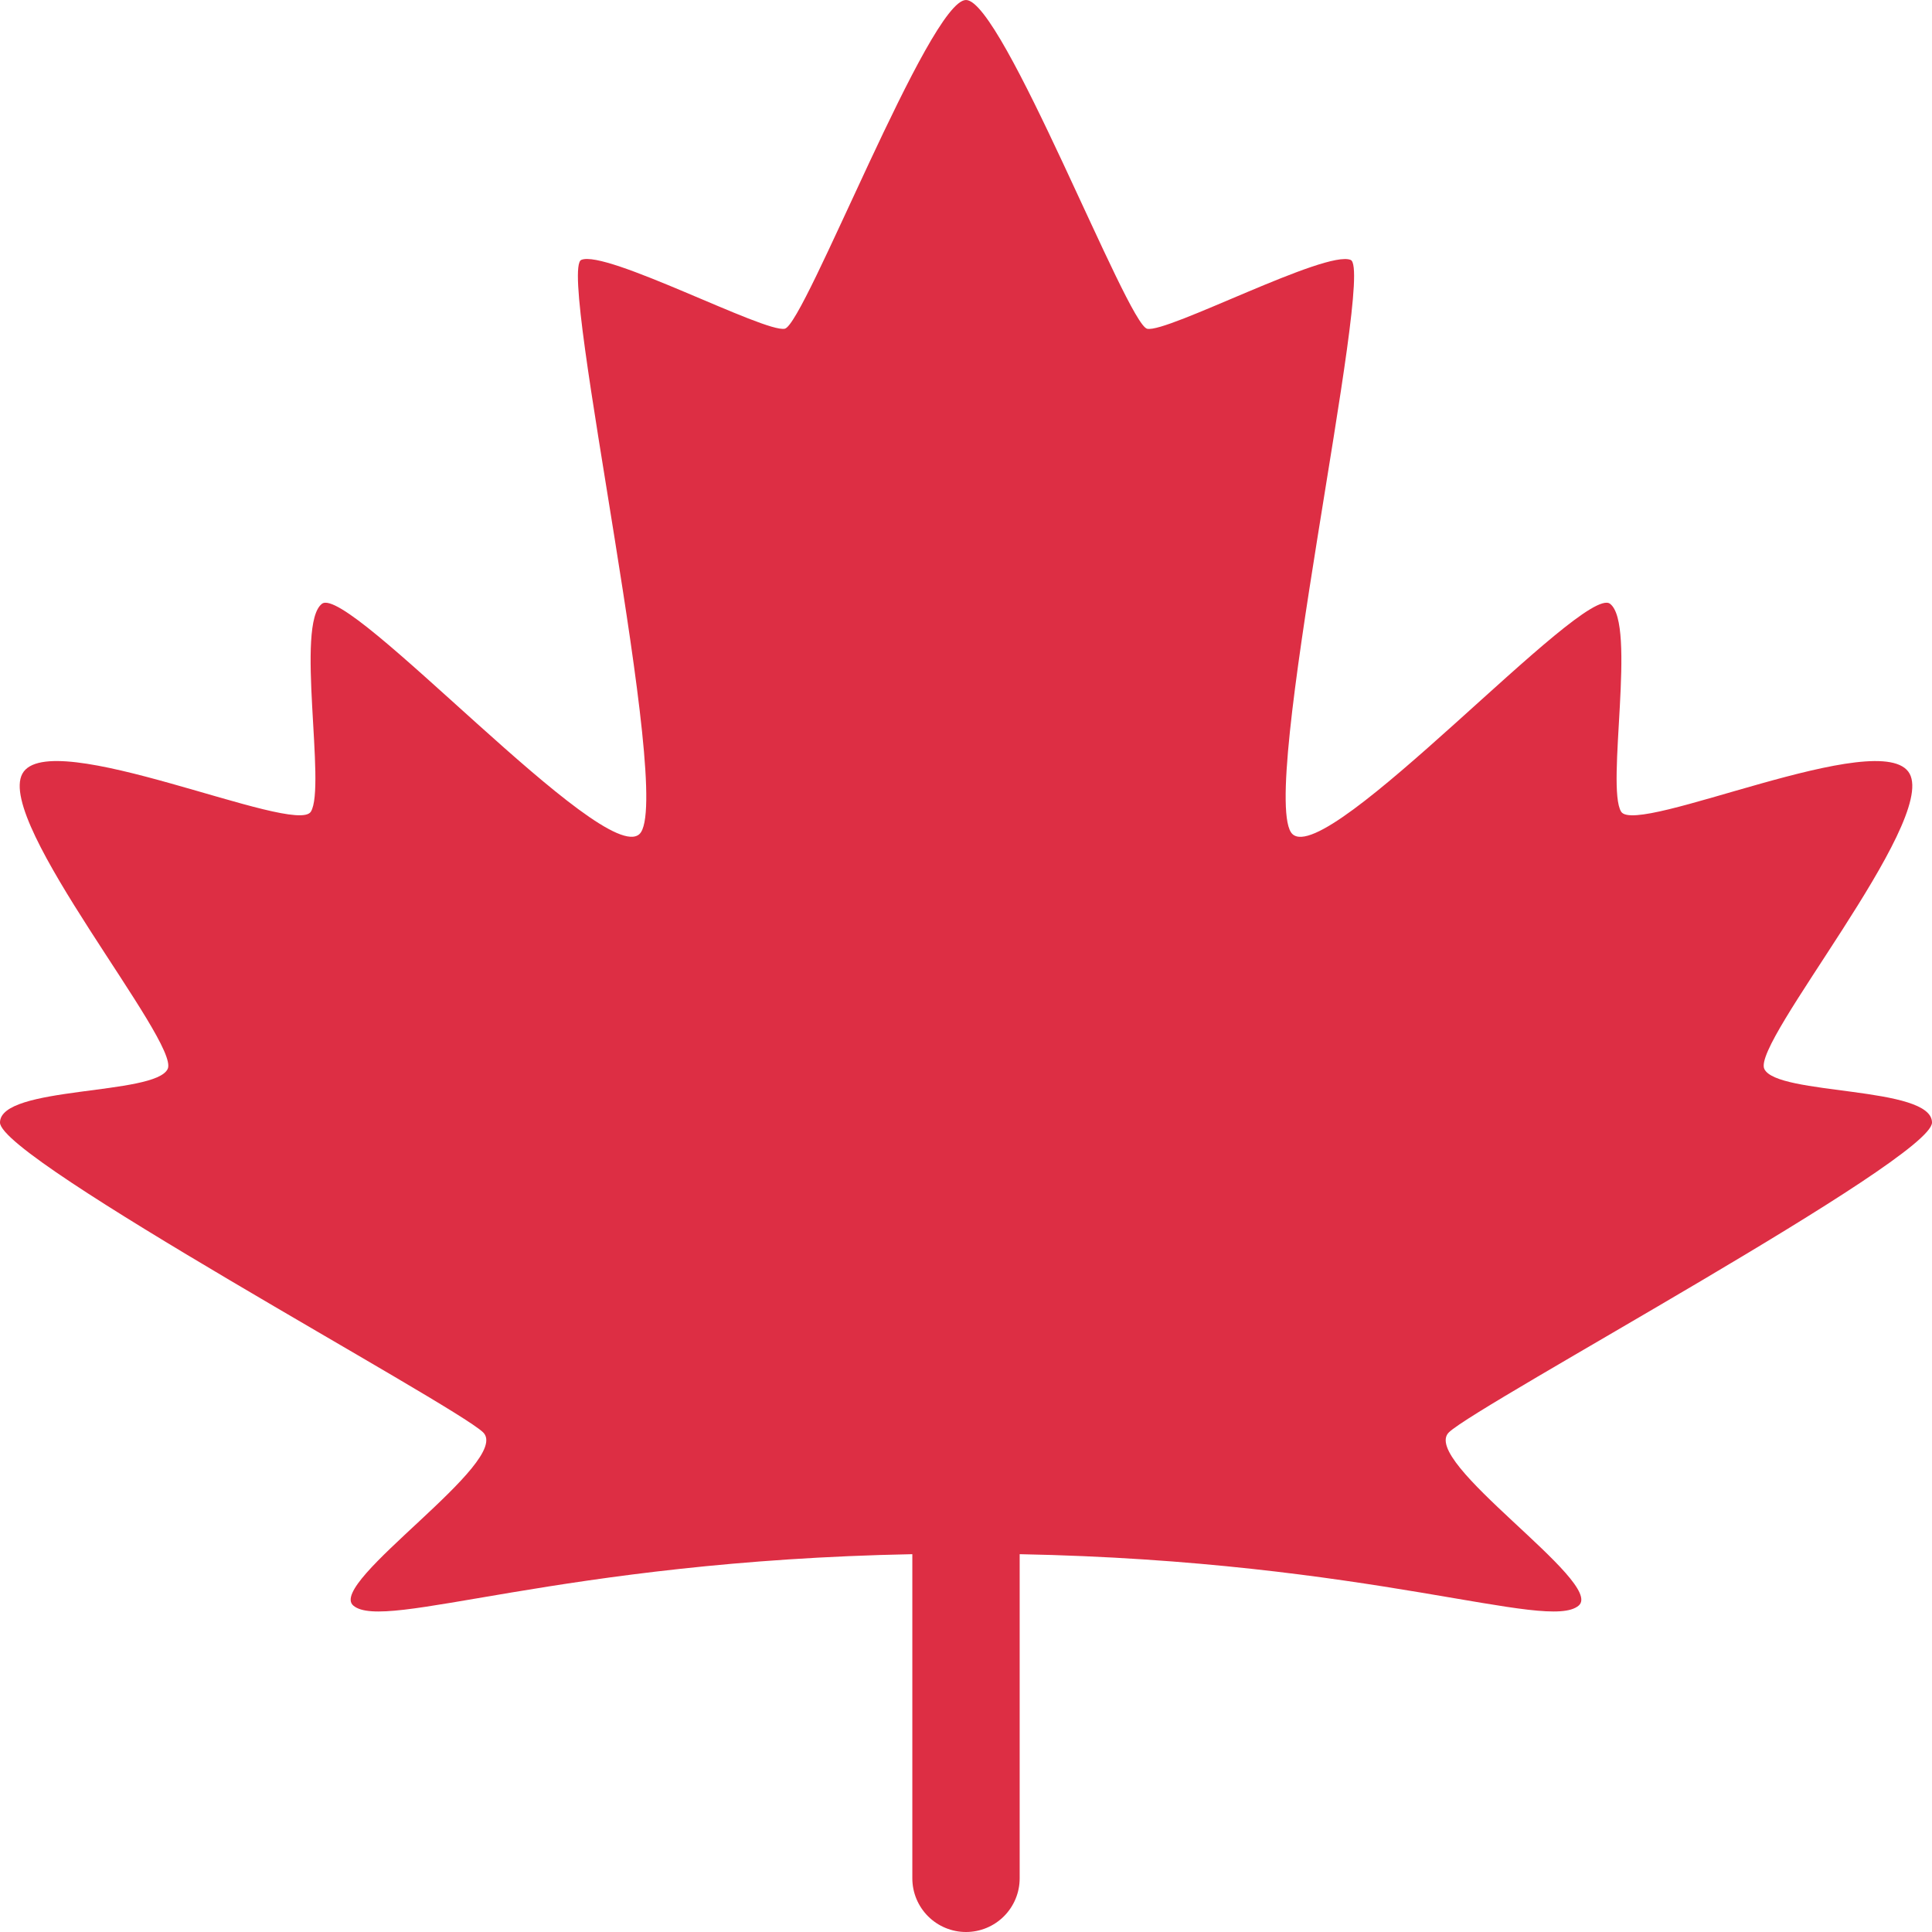 <svg width="100" height="100" viewBox="0 0 100 100" fill="none" xmlns="http://www.w3.org/2000/svg">
<g clip-path="url(#clip0_760_457)">
<path d="M100 58.103C100 56.192 91.958 56.714 91.319 55.325C90.68 53.936 100.231 42.592 98.842 40.047C97.453 37.503 84.714 43.289 83.911 42.014C83.111 40.742 84.722 32.292 83.333 31.25C81.944 30.208 68.75 44.906 66.897 43.172C65.044 41.439 71.181 14.006 69.914 13.456C68.647 12.906 60.417 17.247 59.378 17.017C58.339 16.783 51.894 0 50 0C48.106 0 41.661 16.783 40.622 17.014C39.583 17.244 31.353 12.903 30.086 13.453C28.819 14.003 34.953 41.433 33.1 43.169C31.25 44.906 18.056 30.208 16.667 31.25C15.278 32.292 16.889 40.742 16.089 42.014C15.286 43.286 2.547 37.5 1.158 40.047C-0.231 42.594 9.322 53.936 8.681 55.325C8.039 56.714 0 56.192 0 58.103C0 60.014 23.439 72.644 25 74.133C26.561 75.622 16.906 81.917 18.286 83.103C19.886 84.481 28.95 80.797 47.222 80.444V97.222C47.222 97.959 47.515 98.665 48.036 99.186C48.557 99.707 49.263 100 50 100C50.737 100 51.443 99.707 51.964 99.186C52.485 98.665 52.778 97.959 52.778 97.222V80.444C71.047 80.797 80.114 84.481 81.714 83.103C83.092 81.914 73.439 75.619 75 74.133C76.561 72.647 100 60.011 100 58.103Z" fill="#DD2E44"/>
</g>
<defs>
<clipPath id="clip0_760_457">
<rect width="100" height="100" fill="white"/>
</clipPath>
</defs>
</svg>
